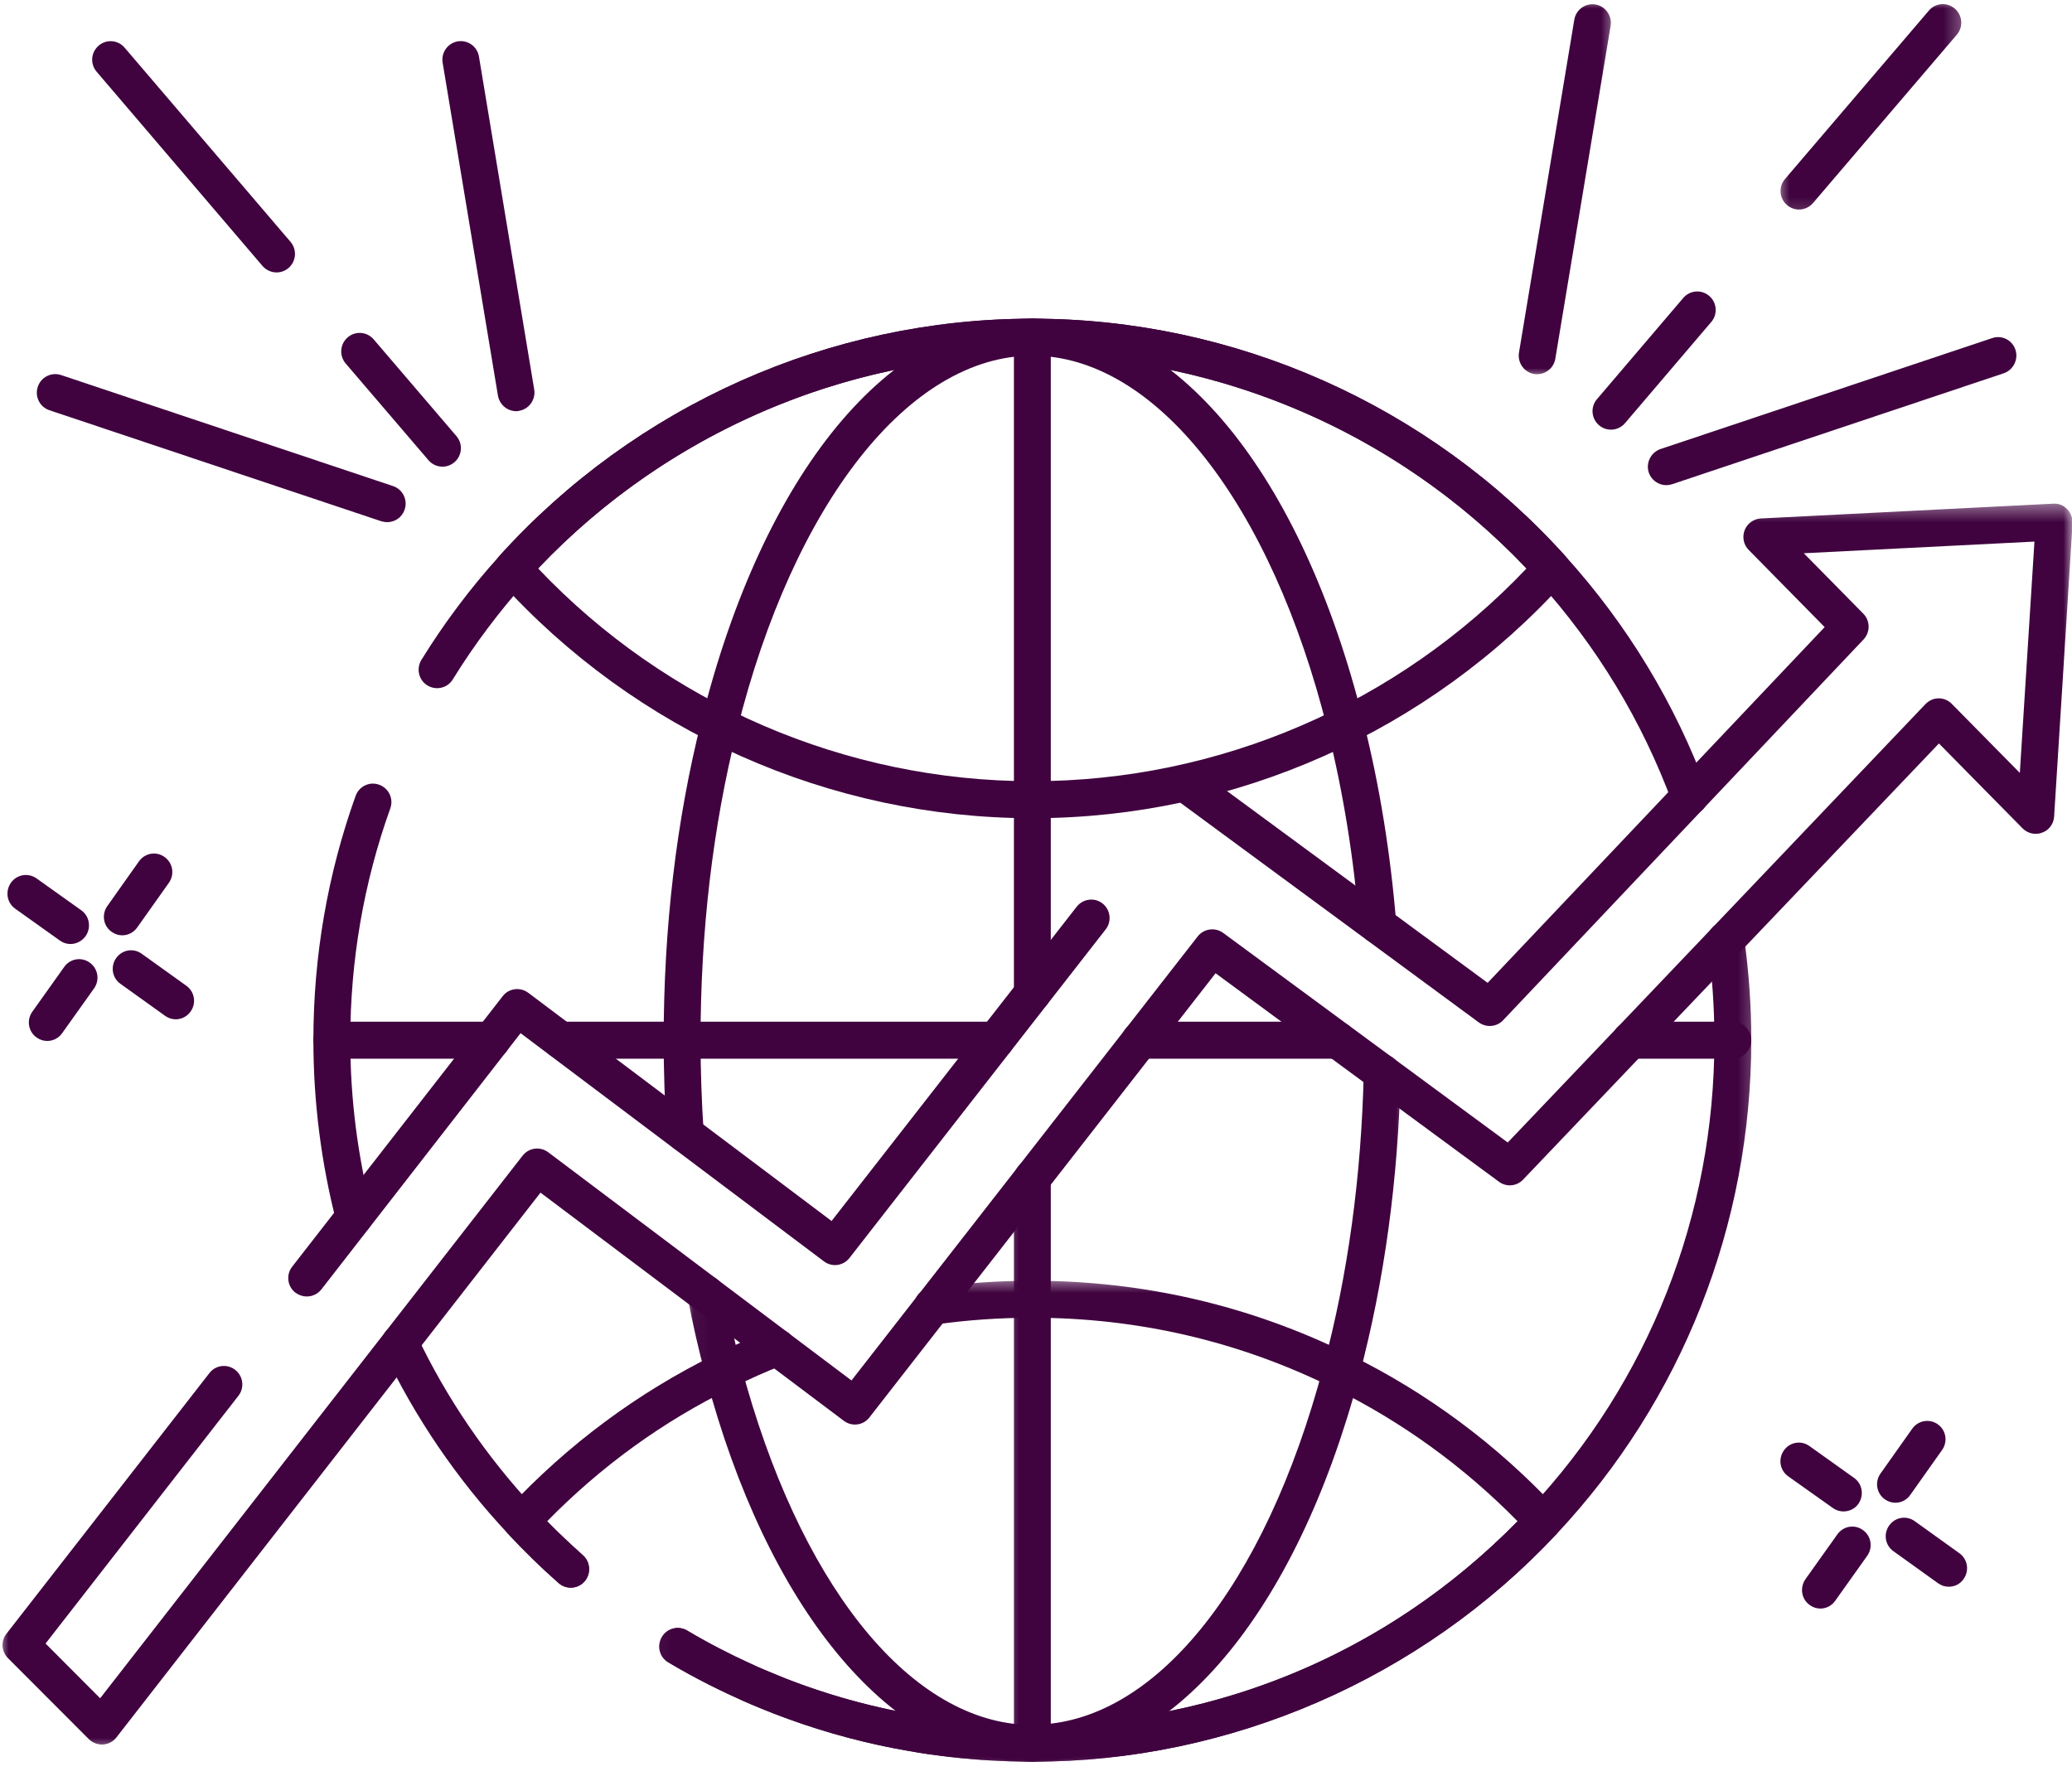 <svg width="121" height="104" viewBox="0 0 121 104" fill="none" xmlns="http://www.w3.org/2000/svg">
<path d="M33.329 92.72C33.084 92.72 32.825 92.633 32.62 92.45C31.575 91.531 30.585 90.559 29.67 89.576C26.678 86.378 24.232 82.781 22.392 78.902C22.133 78.362 22.36 77.714 22.9 77.465C23.436 77.206 24.085 77.433 24.33 77.973C26.076 81.657 28.399 85.06 31.24 88.107C32.115 89.047 33.052 89.954 34.042 90.829C34.481 91.218 34.525 91.909 34.139 92.353C33.923 92.601 33.632 92.72 33.329 92.72Z" fill="#40033F"/>
<path d="M20.682 72.15C20.206 72.15 19.767 71.826 19.637 71.34C18.755 67.9 18.301 64.335 18.301 60.748C18.301 55.854 19.13 51.047 20.768 46.477C20.973 45.915 21.586 45.623 22.144 45.829C22.706 46.034 22.997 46.65 22.792 47.212C21.24 51.544 20.455 56.103 20.455 60.748C20.455 64.151 20.887 67.533 21.726 70.796C21.877 71.372 21.532 71.966 20.952 72.117C20.865 72.139 20.768 72.15 20.682 72.15Z" fill="#40033F"/>
<mask id="mask0_2084_436" style="mask-type:luminance" maskUnits="userSpaceOnUse" x="38" y="53" width="65" height="51">
<path d="M38.198 53.366H102.731V103.023H38.198V53.366Z" fill="white"/>
</mask>
<g mask="url(#mask0_2084_436)">
<path d="M60.288 102.886C60.093 102.886 59.888 102.886 59.693 102.875C52.448 102.789 45.281 100.79 39.026 97.085C38.508 96.782 38.345 96.123 38.648 95.605C38.95 95.086 39.617 94.924 40.124 95.226C46.056 98.737 52.847 100.639 59.769 100.715C59.974 100.725 60.136 100.725 60.288 100.725C71.408 100.725 81.729 96.242 89.331 88.107C96.285 80.685 100.117 70.969 100.117 60.748C100.117 58.847 99.987 56.935 99.721 55.055C99.634 54.461 100.041 53.921 100.635 53.834C101.226 53.748 101.762 54.158 101.849 54.752C102.13 56.73 102.27 58.75 102.27 60.748C102.27 71.523 98.233 81.765 90.901 89.587C83 98.035 71.837 102.886 60.288 102.886Z" fill="#40033F"/>
</g>
<path d="M98.676 47.6C98.233 47.6 97.823 47.33 97.664 46.898C95.896 42.101 93.249 37.737 89.814 33.93C82.28 25.568 71.512 20.772 60.288 20.772C49.059 20.772 38.291 25.568 30.758 33.919C29.155 35.702 27.7 37.639 26.44 39.681C26.13 40.189 25.46 40.34 24.956 40.027C24.448 39.714 24.297 39.044 24.61 38.536C25.936 36.386 27.474 34.341 29.162 32.472C37.11 23.667 48.443 18.611 60.288 18.611C72.128 18.611 83.465 23.667 91.409 32.472C95.035 36.483 97.823 41.086 99.688 46.142C99.89 46.704 99.612 47.319 99.051 47.525C98.921 47.579 98.802 47.6 98.676 47.6Z" fill="#40033F"/>
<mask id="mask1_2084_436" style="mask-type:luminance" maskUnits="userSpaceOnUse" x="40" y="60" width="43" height="44">
<path d="M40.042 60.741H82.449V103.023H40.042V60.741Z" fill="white"/>
</mask>
<g mask="url(#mask1_2084_436)">
<path d="M60.288 102.886C60.093 102.886 59.888 102.886 59.693 102.875C51.879 102.475 44.784 93.843 41.212 80.361C40.812 78.891 40.456 77.346 40.157 75.758C40.049 75.175 40.434 74.613 41.017 74.494C41.597 74.386 42.159 74.775 42.274 75.358C42.566 76.882 42.901 78.383 43.286 79.799C46.625 92.352 52.956 100.369 59.823 100.725C59.974 100.725 60.136 100.725 60.288 100.725C67.349 100.725 73.86 92.709 77.285 79.799C78.715 74.462 79.503 68.689 79.64 62.628C79.651 62.045 80.137 61.569 80.717 61.569C80.728 61.569 80.728 61.569 80.739 61.569C81.333 61.58 81.805 62.077 81.794 62.671C81.653 68.905 80.836 74.851 79.374 80.35C75.679 94.254 68.372 102.886 60.288 102.886Z" fill="#40033F"/>
</g>
<path d="M40.016 67.295C39.455 67.295 38.983 66.852 38.94 66.291C38.821 64.432 38.756 62.574 38.756 60.748C38.756 54.18 39.498 47.914 40.953 42.123C44.557 27.621 51.965 18.611 60.288 18.611C68.606 18.611 76.014 27.621 79.619 42.123C80.559 45.85 81.203 49.815 81.538 53.931C81.581 54.526 81.138 55.044 80.548 55.098C79.964 55.152 79.439 54.709 79.385 54.104C79.061 50.107 78.438 46.25 77.534 42.642C74.228 29.36 67.457 20.772 60.288 20.772C53.117 20.772 46.344 29.36 43.041 42.642C41.63 48.27 40.91 54.364 40.91 60.748C40.91 62.52 40.974 64.335 41.093 66.139C41.136 66.734 40.683 67.252 40.092 67.284C40.06 67.295 40.038 67.295 40.016 67.295Z" fill="#40033F"/>
<path d="M33.329 92.72C33.084 92.72 32.825 92.633 32.62 92.45C31.575 91.531 30.585 90.559 29.67 89.576C29.281 89.165 29.281 88.517 29.67 88.096C33.16 84.358 37.236 81.333 41.77 79.107C42.804 78.589 43.891 78.113 44.979 77.681C45.537 77.465 46.153 77.735 46.376 78.286C46.592 78.837 46.322 79.464 45.775 79.691C44.741 80.101 43.708 80.555 42.728 81.052C38.713 83.007 35.097 85.633 31.953 88.841C32.62 89.522 33.318 90.181 34.042 90.829C34.481 91.218 34.525 91.91 34.139 92.353C33.923 92.601 33.631 92.72 33.329 92.72Z" fill="#40033F"/>
<mask id="mask2_2084_436" style="mask-type:luminance" maskUnits="userSpaceOnUse" x="38" y="74" width="54" height="30">
<path d="M38.198 74.57H91.668V103.023H38.198V74.57Z" fill="white"/>
</mask>
<g mask="url(#mask2_2084_436)">
<path d="M60.288 102.886C60.093 102.886 59.888 102.886 59.693 102.875C59.276 102.886 58.779 102.864 58.307 102.832C57.94 102.821 57.54 102.799 57.154 102.767C56.906 102.756 56.625 102.724 56.337 102.691C56.153 102.691 55.98 102.659 55.797 102.637C55.602 102.627 55.358 102.594 55.109 102.562C54.396 102.475 53.795 102.389 53.172 102.27C52.847 102.216 52.491 102.151 52.149 102.086C49.801 101.633 47.453 100.952 45.173 100.066C44.752 99.904 44.352 99.731 43.945 99.569C43.578 99.418 43.268 99.278 42.966 99.126C41.662 98.543 40.326 97.852 39.037 97.084C38.518 96.782 38.356 96.123 38.659 95.604C38.961 95.086 39.627 94.924 40.135 95.226C41.349 95.95 42.609 96.598 43.87 97.171C44.172 97.322 44.46 97.441 44.752 97.56C45.173 97.733 45.559 97.895 45.948 98.057C48.112 98.899 50.33 99.537 52.556 99.969C52.88 100.034 53.215 100.099 53.535 100.153C54.14 100.261 54.709 100.347 55.293 100.423C55.592 100.455 55.808 100.488 56.045 100.509C56.283 100.542 56.387 100.542 56.539 100.552C56.787 100.585 57.046 100.617 57.295 100.617C57.702 100.65 58.058 100.671 58.422 100.682C58.898 100.714 59.34 100.725 59.769 100.725C59.974 100.725 60.136 100.725 60.288 100.725C71.073 100.725 81.095 96.512 88.622 88.841C85.467 85.633 81.848 83.018 77.854 81.052C72.355 78.329 66.446 76.957 60.288 76.957C58.383 76.957 56.474 77.087 54.601 77.357C54.011 77.433 53.471 77.033 53.384 76.439C53.301 75.845 53.708 75.304 54.302 75.218C56.272 74.937 58.285 74.797 60.288 74.797C66.777 74.797 73.01 76.244 78.801 79.107C83.335 81.333 87.415 84.358 90.901 88.096C91.29 88.506 91.29 89.155 90.901 89.576C83 98.035 71.837 102.886 60.288 102.886Z" fill="#40033F"/>
</g>
<path d="M60.288 47.784C48.443 47.784 37.11 42.728 29.162 33.919C28.799 33.509 28.799 32.882 29.162 32.472C37.11 23.667 48.443 18.611 60.288 18.611C72.128 18.611 83.465 23.667 91.409 32.472C91.773 32.882 91.773 33.509 91.409 33.919C83.465 42.728 72.128 47.784 60.288 47.784ZM31.424 33.196C38.929 41.108 49.38 45.623 60.288 45.623C71.192 45.623 81.643 41.108 89.147 33.196C81.643 25.287 71.192 20.772 60.288 20.772C49.38 20.772 38.929 25.287 31.424 33.196Z" fill="#40033F"/>
<path d="M78.113 61.829H66.572C65.981 61.829 65.495 61.343 65.495 60.748C65.495 60.154 65.981 59.668 66.572 59.668H78.113C78.704 59.668 79.19 60.154 79.19 60.748C79.19 61.343 78.704 61.829 78.113 61.829Z" fill="#40033F"/>
<path d="M28.723 61.829H19.378C18.787 61.829 18.301 61.343 18.301 60.748C18.301 60.154 18.787 59.668 19.378 59.668H28.723C29.314 59.668 29.8 60.154 29.8 60.748C29.8 61.343 29.314 61.829 28.723 61.829Z" fill="#40033F"/>
<path d="M58.156 61.829H32.749C32.159 61.829 31.672 61.343 31.672 60.748C31.672 60.154 32.159 59.668 32.749 59.668H58.156C58.746 59.668 59.232 60.154 59.232 60.748C59.232 61.343 58.746 61.829 58.156 61.829Z" fill="#40033F"/>
<path d="M101.193 61.829H95.219C94.629 61.829 94.142 61.343 94.142 60.748C94.142 60.154 94.629 59.668 95.219 59.668H101.193C101.784 59.668 102.27 60.154 102.27 60.748C102.27 61.343 101.784 61.829 101.193 61.829Z" fill="#40033F"/>
<path d="M60.287 59.095C59.693 59.095 59.211 58.609 59.211 58.015V19.691C59.211 19.097 59.693 18.611 60.287 18.611C60.878 18.611 61.364 19.097 61.364 19.691V58.015C61.364 58.609 60.878 59.095 60.287 59.095Z" fill="#40033F"/>
<mask id="mask3_2084_436" style="mask-type:luminance" maskUnits="userSpaceOnUse" x="58" y="67" width="5" height="37">
<path d="M58.48 67.195H62.167V103.023H58.48V67.195Z" fill="white"/>
</mask>
<g mask="url(#mask3_2084_436)">
<path d="M60.287 102.886C59.693 102.886 59.211 102.4 59.211 101.805V68.808C59.211 68.214 59.693 67.727 60.287 67.727C60.878 67.727 61.364 68.214 61.364 68.808V101.805C61.364 102.4 60.878 102.886 60.287 102.886Z" fill="#40033F"/>
</g>
<mask id="mask4_2084_436" style="mask-type:luminance" maskUnits="userSpaceOnUse" x="0" y="29" width="121" height="74">
<path d="M0 29.396H121V102.227H0V29.396Z" fill="white"/>
</mask>
<g mask="url(#mask4_2084_436)">
<path d="M5.956 101.881C5.675 101.881 5.395 101.773 5.189 101.568L0.465 96.836C0.076 96.447 0.043 95.831 0.378 95.41L12.23 80.188C12.597 79.712 13.274 79.637 13.739 80.004C14.21 80.371 14.286 81.052 13.922 81.516L2.661 95.983L5.848 99.18L30.52 67.49C30.887 67.025 31.543 66.939 32.018 67.295L49.725 80.62L69.942 54.688C70.299 54.234 70.954 54.137 71.43 54.482L88.049 66.723L112.444 41.118C112.649 40.913 112.915 40.783 113.207 40.783C113.207 40.783 113.207 40.783 113.218 40.783C113.51 40.783 113.78 40.902 113.981 41.108L117.953 45.137L118.807 31.629L105.338 32.31L108.817 35.843C109.224 36.257 109.224 36.927 108.824 37.348L87.779 59.582C87.404 59.981 86.799 60.025 86.36 59.711L68.984 46.92C68.498 46.563 68.405 45.894 68.747 45.407C69.103 44.921 69.769 44.824 70.256 45.17L86.875 57.399L106.556 36.624L102.119 32.115C101.816 31.813 101.734 31.359 101.881 30.97C102.033 30.57 102.411 30.3 102.828 30.279L119.905 29.415C120.226 29.393 120.507 29.512 120.723 29.739C120.935 29.955 121.043 30.257 121.032 30.57L119.956 47.687C119.934 48.108 119.657 48.486 119.257 48.627C118.861 48.778 118.418 48.681 118.115 48.378L113.229 43.419L88.942 68.894C88.568 69.283 87.963 69.337 87.534 69.013L70.987 56.838L50.77 82.781C50.413 83.245 49.747 83.332 49.275 82.975L31.564 69.651L6.795 101.471C6.601 101.719 6.32 101.86 6.007 101.881C5.996 101.881 5.974 101.881 5.956 101.881Z" fill="#40033F"/>
</g>
<path d="M17.916 75.715C17.678 75.715 17.451 75.639 17.246 75.488C16.774 75.121 16.699 74.44 17.062 73.976L29.357 58.177C29.713 57.713 30.38 57.626 30.855 57.983L48.562 71.307L62.88 52.948C63.248 52.484 63.925 52.397 64.389 52.765C64.85 53.132 64.937 53.812 64.569 54.277L49.606 73.468C49.243 73.932 48.584 74.019 48.112 73.662L30.401 60.338L18.766 75.304C18.55 75.575 18.236 75.715 17.916 75.715Z" fill="#40033F"/>
<path d="M16.148 15.91C15.849 15.91 15.546 15.78 15.33 15.532L5.643 4.188C5.254 3.734 5.308 3.054 5.762 2.665C6.212 2.276 6.893 2.33 7.278 2.784L16.969 14.127C17.354 14.581 17.3 15.262 16.85 15.651C16.645 15.824 16.396 15.91 16.148 15.91Z" fill="#40033F"/>
<path d="M25.839 27.254C25.536 27.254 25.234 27.124 25.021 26.876L20.185 21.226C19.799 20.772 19.853 20.091 20.304 19.702C20.757 19.313 21.434 19.367 21.823 19.821L26.656 25.471C27.045 25.925 26.991 26.606 26.537 26.995C26.332 27.167 26.087 27.254 25.839 27.254Z" fill="#40033F"/>
<path d="M30.145 24.013C29.627 24.013 29.173 23.634 29.079 23.105L25.849 3.659C25.752 3.075 26.148 2.514 26.732 2.416C27.322 2.319 27.873 2.719 27.97 3.302L31.197 22.749C31.294 23.332 30.898 23.894 30.315 23.991C30.261 24.013 30.196 24.013 30.145 24.013Z" fill="#40033F"/>
<path d="M22.608 30.495C22.5 30.495 22.381 30.473 22.263 30.441L2.888 23.959C2.326 23.775 2.013 23.159 2.208 22.587C2.391 22.025 3.003 21.712 3.576 21.906L22.954 28.388C23.512 28.572 23.826 29.188 23.631 29.76C23.48 30.214 23.062 30.495 22.608 30.495Z" fill="#40033F"/>
<mask id="mask5_2084_436" style="mask-type:luminance" maskUnits="userSpaceOnUse" x="103" y="0" width="12" height="13">
<path d="M103.653 0H114.716V12.802H103.653V0Z" fill="white"/>
</mask>
<g mask="url(#mask5_2084_436)">
<path d="M105.057 12.237C104.809 12.237 104.564 12.15 104.359 11.977C103.905 11.589 103.851 10.908 104.24 10.454L112.638 0.623C113.023 0.166 113.704 0.112 114.154 0.501C114.608 0.893 114.662 1.574 114.273 2.027L105.875 11.859C105.662 12.107 105.36 12.237 105.057 12.237Z" fill="#40033F"/>
</g>
<path d="M94.078 25.093C93.829 25.093 93.584 25.007 93.379 24.834C92.925 24.445 92.871 23.764 93.26 23.311L98.298 17.401C98.687 16.947 99.364 16.893 99.814 17.282C100.268 17.671 100.322 18.352 99.933 18.805L94.895 24.715C94.683 24.963 94.38 25.093 94.078 25.093Z" fill="#40033F"/>
<mask id="mask6_2084_436" style="mask-type:luminance" maskUnits="userSpaceOnUse" x="87" y="0" width="8" height="23">
<path d="M87.981 0H94.434V22.021H87.981V0Z" fill="white"/>
</mask>
<g mask="url(#mask6_2084_436)">
<path d="M89.77 21.852C89.716 21.852 89.655 21.852 89.59 21.841C89.007 21.744 88.611 21.182 88.704 20.599L91.935 1.152C92.032 0.565 92.583 0.166 93.174 0.263C93.753 0.36 94.153 0.925 94.056 1.509L90.826 20.955C90.739 21.474 90.289 21.852 89.77 21.852Z" fill="#40033F"/>
</g>
<path d="M97.308 28.334C96.854 28.334 96.436 28.043 96.285 27.599C96.101 27.038 96.404 26.422 96.962 26.227L116.34 19.745C116.909 19.551 117.514 19.864 117.698 20.426C117.881 20.988 117.579 21.604 117.017 21.798L97.643 28.28C97.535 28.313 97.416 28.334 97.308 28.334Z" fill="#40033F"/>
<path d="M113.801 92.666C113.585 92.666 113.369 92.601 113.175 92.46L110.571 90.591C110.085 90.246 109.977 89.576 110.323 89.09C110.668 88.604 111.334 88.485 111.821 88.841L114.424 90.71C114.907 91.056 115.015 91.726 114.673 92.212C114.468 92.514 114.143 92.666 113.801 92.666Z" fill="#40033F"/>
<path d="M107.654 88.269C107.438 88.269 107.222 88.204 107.027 88.063L104.424 86.216C103.938 85.87 103.829 85.201 104.175 84.704C104.521 84.217 105.187 84.099 105.673 84.455L108.277 86.313C108.763 86.659 108.868 87.329 108.525 87.826C108.32 88.118 107.985 88.269 107.654 88.269Z" fill="#40033F"/>
<path d="M106.307 93.941C106.091 93.941 105.875 93.876 105.684 93.735C105.198 93.39 105.09 92.72 105.436 92.223L107.297 89.608C107.643 89.122 108.309 89.003 108.795 89.36C109.278 89.706 109.386 90.376 109.04 90.862L107.179 93.476C106.973 93.779 106.642 93.941 106.307 93.941Z" fill="#40033F"/>
<path d="M110.69 87.761C110.474 87.761 110.258 87.696 110.063 87.556C109.581 87.21 109.473 86.54 109.818 86.054L111.669 83.439C112.012 82.953 112.681 82.835 113.164 83.18C113.65 83.526 113.758 84.196 113.412 84.682L111.561 87.296C111.356 87.599 111.021 87.761 110.69 87.761Z" fill="#40033F"/>
<path d="M10.26 59.528C10.044 59.528 9.831 59.463 9.637 59.322L7.03 57.453C6.547 57.108 6.439 56.438 6.785 55.952C7.127 55.465 7.797 55.347 8.279 55.703L10.886 57.572C11.369 57.918 11.477 58.588 11.131 59.074C10.93 59.365 10.595 59.528 10.26 59.528Z" fill="#40033F"/>
<path d="M4.113 55.131C3.9 55.131 3.684 55.066 3.49 54.925L0.886 53.067C0.4 52.721 0.292 52.052 0.637 51.555C0.979 51.068 1.649 50.95 2.143 51.306L4.75 53.164C5.232 53.51 5.341 54.18 4.995 54.677C4.782 54.968 4.447 55.131 4.113 55.131Z" fill="#40033F"/>
<path d="M2.758 60.792C2.542 60.792 2.326 60.727 2.132 60.586C1.649 60.241 1.541 59.571 1.887 59.085L3.749 56.47C4.091 55.984 4.761 55.865 5.243 56.222C5.729 56.568 5.837 57.237 5.492 57.724L3.63 60.338C3.425 60.63 3.101 60.792 2.758 60.792Z" fill="#40033F"/>
<path d="M7.138 54.623C6.925 54.623 6.709 54.558 6.515 54.417C6.028 54.072 5.924 53.402 6.266 52.916L8.117 50.301C8.463 49.815 9.129 49.696 9.615 50.053C10.098 50.398 10.206 51.068 9.864 51.554L8.009 54.169C7.807 54.461 7.472 54.623 7.138 54.623Z" fill="#40033F"/>
</svg>
